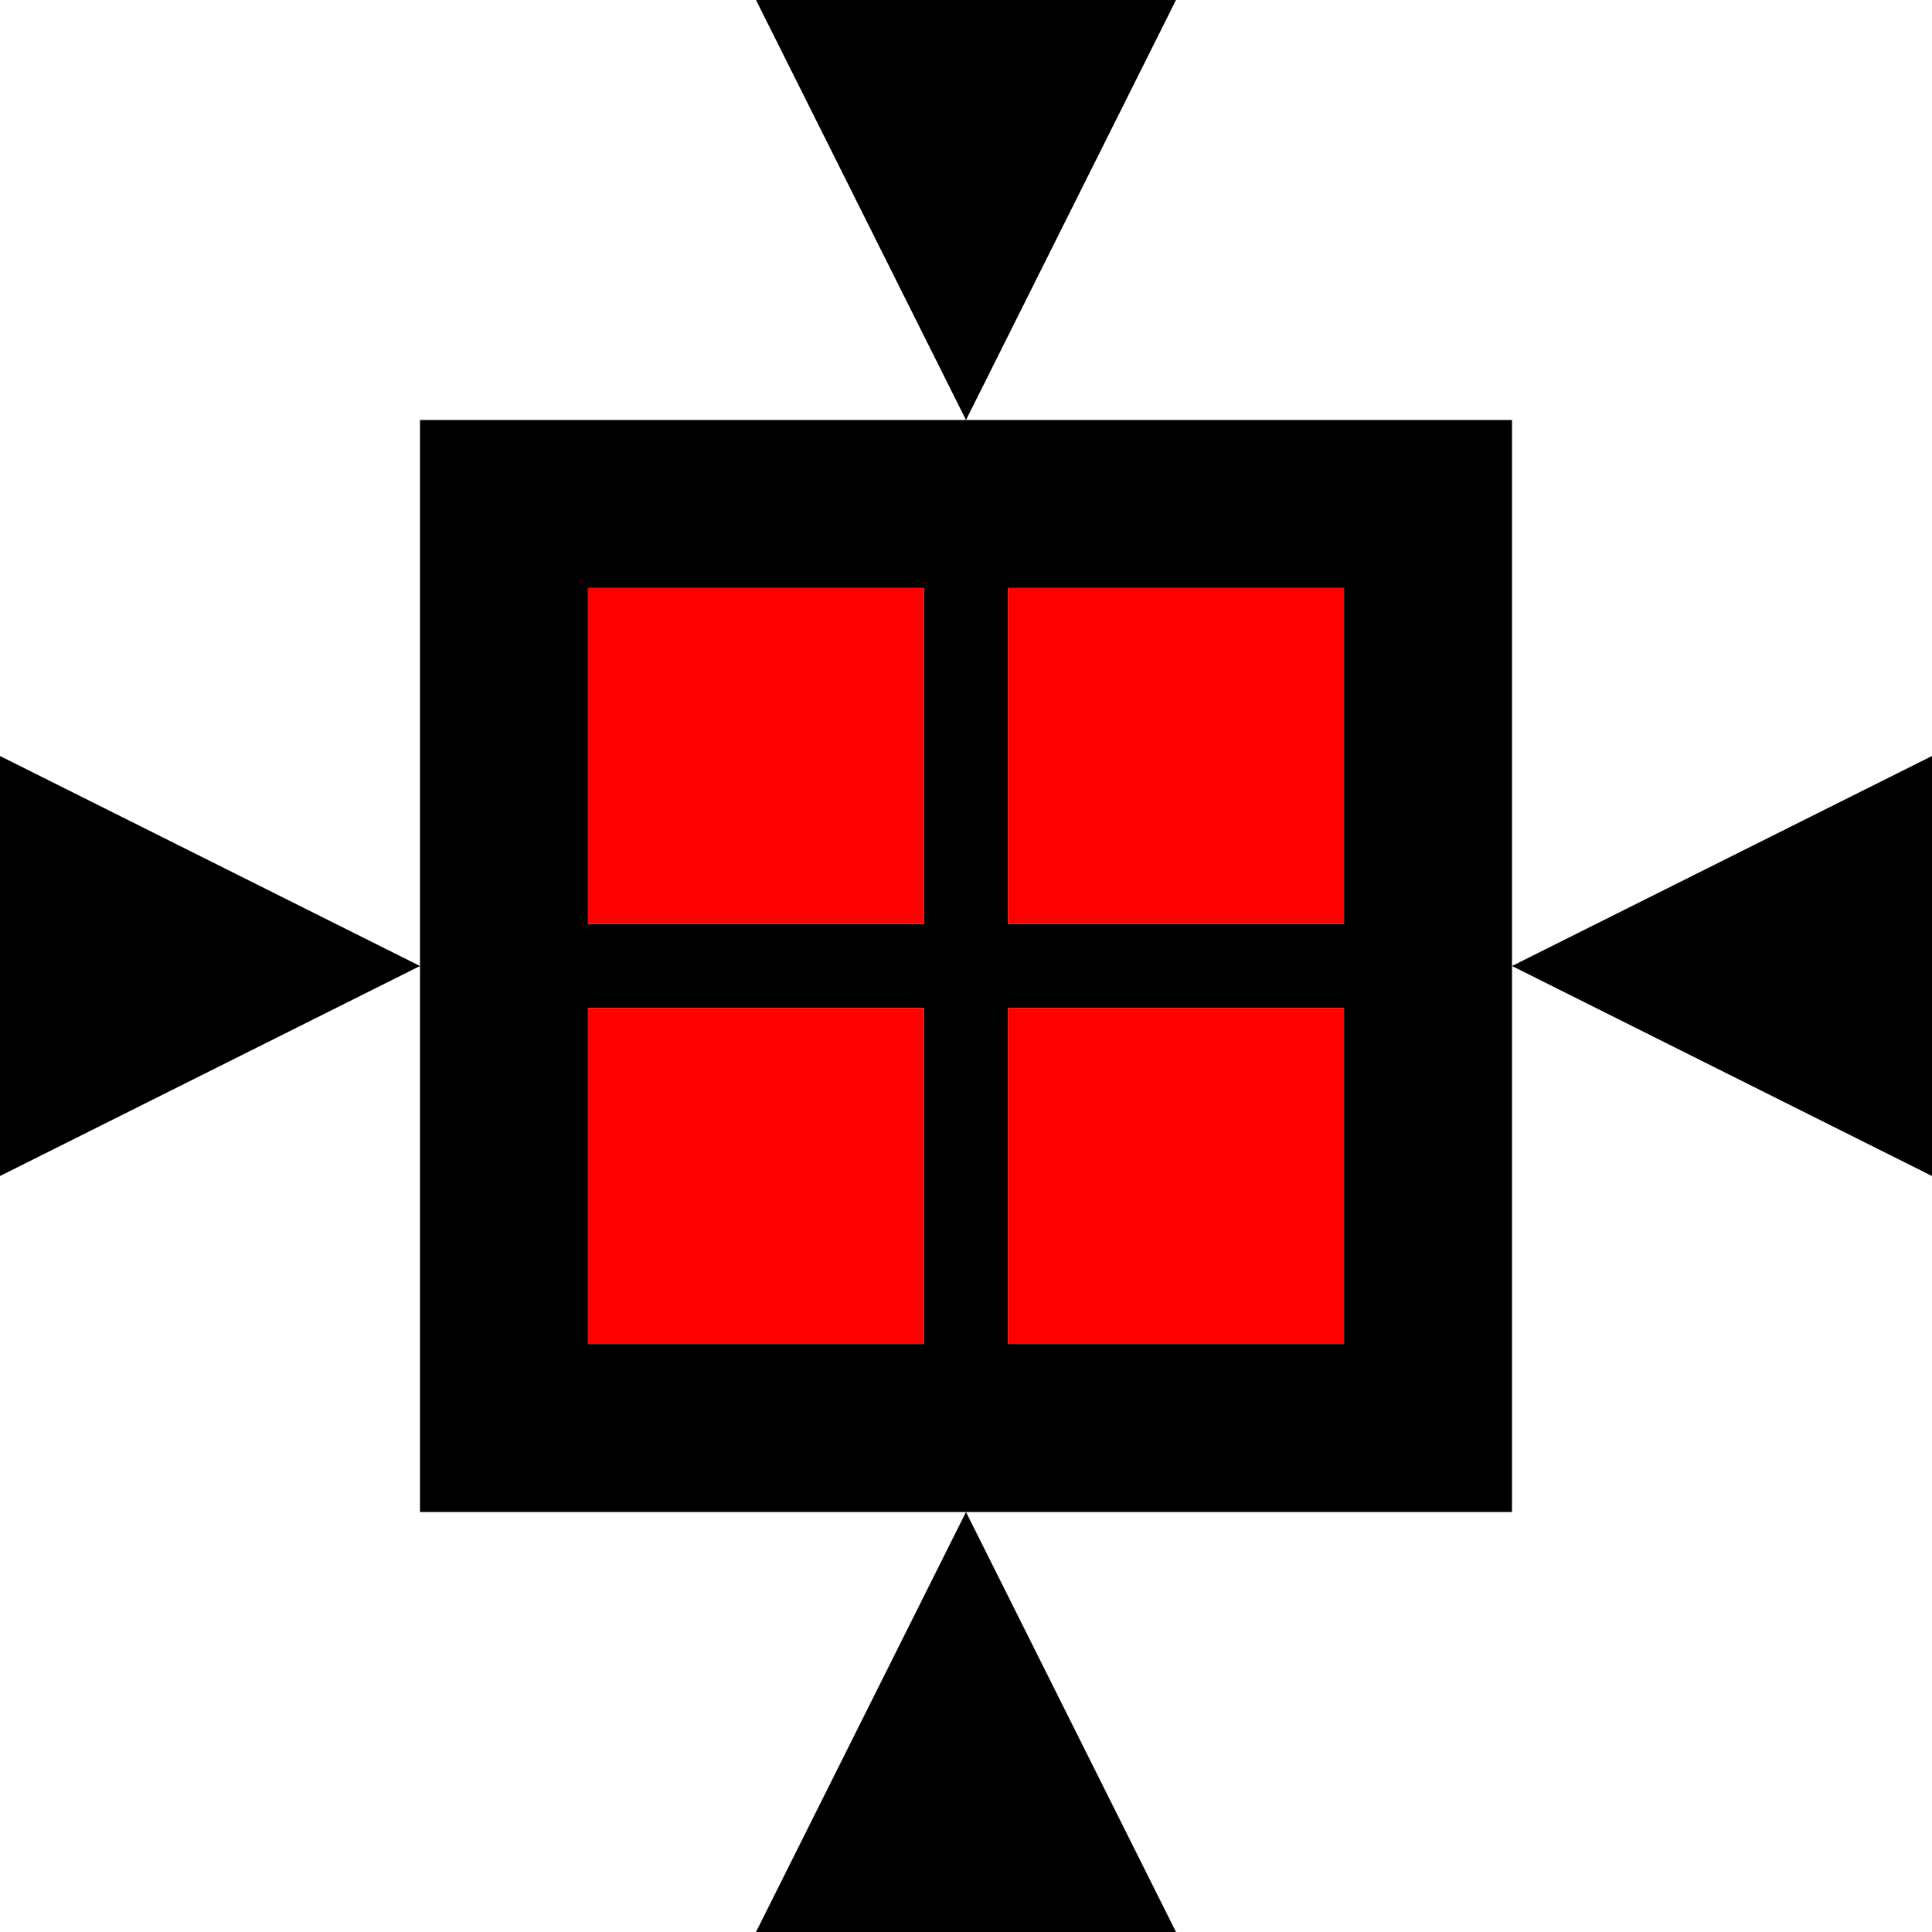 <?xml version="1.0" encoding="UTF-8"?>
<svg width="23px" height="23px" viewBox="0 0 23 23" version="1.1" xmlns="http://www.w3.org/2000/svg" xmlns:xlink="http://www.w3.org/1999/xlink">
    <!-- Generator: Sketch 48.2 (47327) - http://www.bohemiancoding.com/sketch -->
    <title>ic_border_all_black_24px_split</title>
    <desc>Created with Sketch.</desc>
    <defs></defs>
    <g id="Page-1" stroke="none" stroke-width="1" fill="none" fill-rule="evenodd">
        <g id="ic_border_all_black_24px_split">
            <path d="M5,5 L5,18 L18,18 L18,5 L5,5 Z M11,11 L7,11 L7,7 L11,7 L11,11 Z M11,16 L7,16 L7,12 L11,12 L11,16 Z M16,11 L12,11 L12,7 L16,7 L16,11 Z M16,16 L12,16 L12,12 L16,12 L16,16 Z M5,11.5 L0,14 L0,9 L5,11.5 Z M11.5,5 L9,-5.8201672e-16 L14,-8.8817842e-16 L11.5,5 Z M11.5,18 L9,23 L14,23 L11.5,18 Z M18,11.5 L23,9 L23,14 L18,11.5 Z" id="Shape" fill="#000000" fill-rule="nonzero"></path>
            <polygon id="Shape" points="0 0 24 0 24 24 0 24"></polygon>
            <rect id="Rectangle" fill="#FF0000" x="12" y="12" width="4" height="4"></rect>
            <rect id="Rectangle-Copy" fill="#FF0000" x="7" y="12" width="4" height="4"></rect>
            <rect id="Rectangle-Copy-2" fill="#FF0000" x="7" y="7" width="4" height="4"></rect>
            <rect id="Rectangle-Copy-3" fill="#FF0000" x="12" y="7" width="4" height="4"></rect>
        </g>
    </g>
</svg>